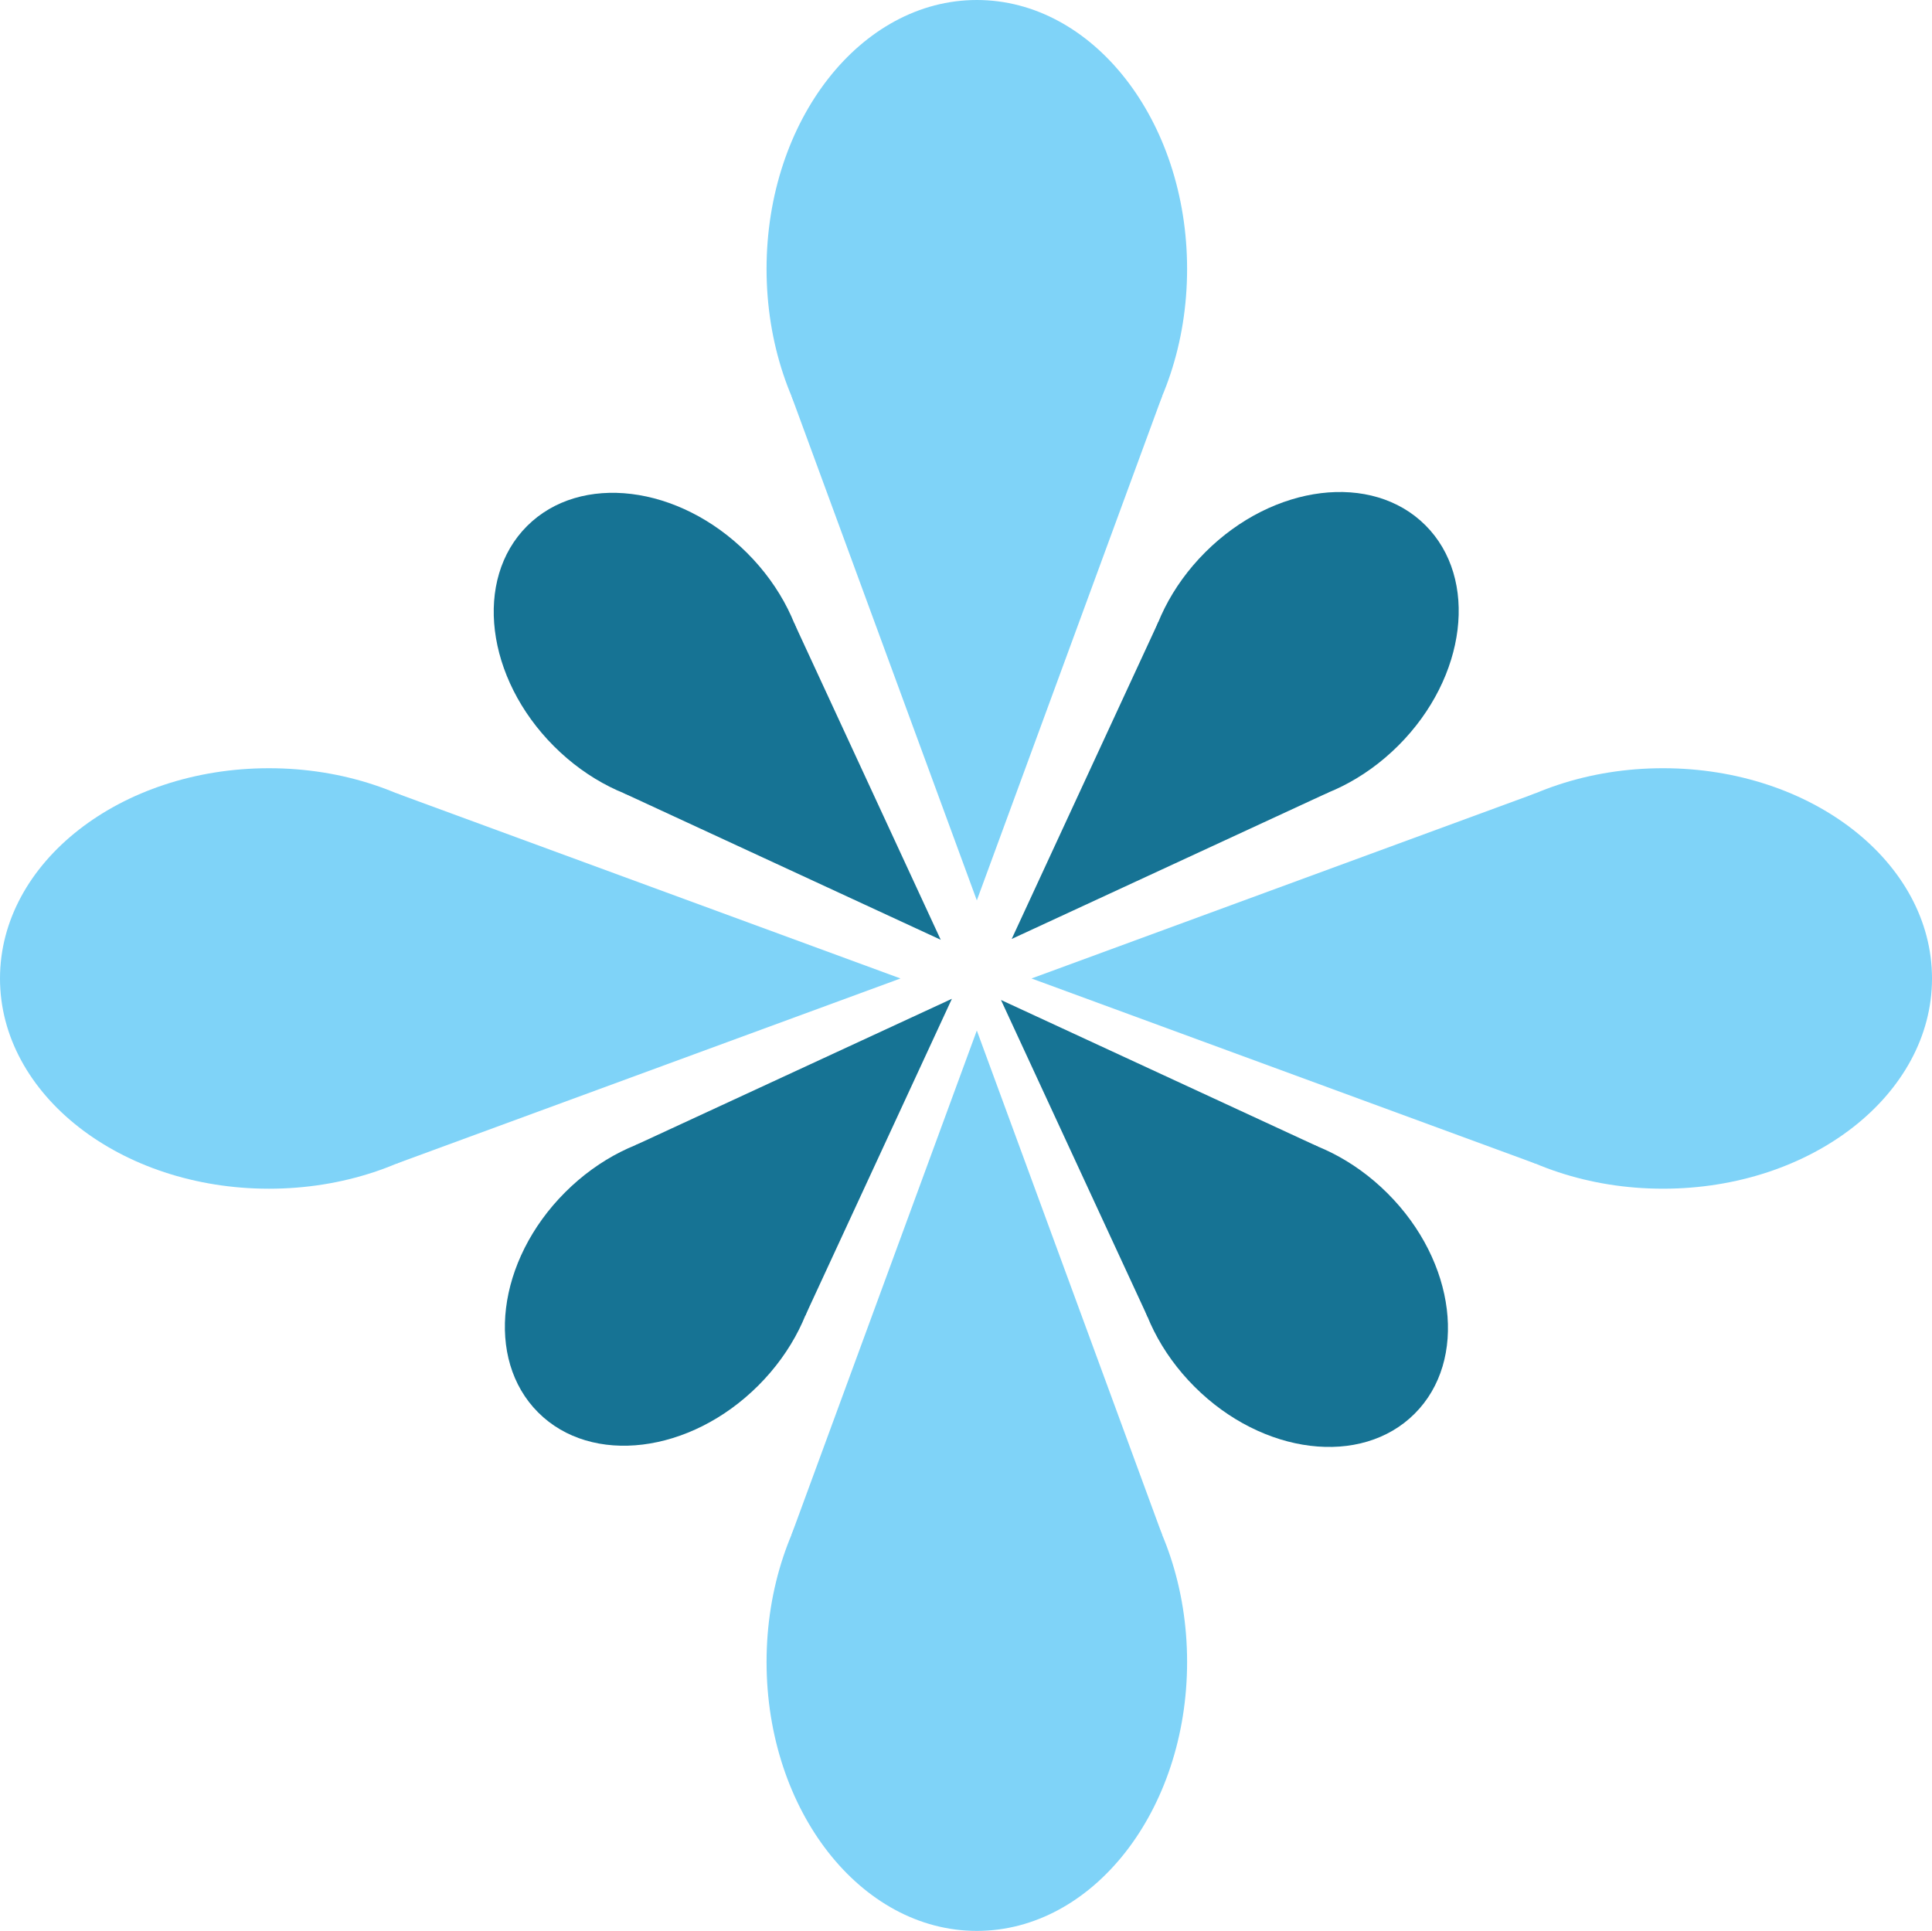 <svg xmlns="http://www.w3.org/2000/svg" width="292.095" height="291.963" viewBox="0 0 292.095 291.963"><defs><style>.a{fill:#7fd3f8;}.b{fill:#167394;}</style></defs><g transform="translate(478.812 -2317.592)"><ellipse class="a" cx="40.668" cy="31.79" rx="40.668" ry="31.79" transform="translate(-478.812 2433.752)"/><path class="a" d="M-391.92,2547.607l76.245-28.016-76.245-28.016" transform="translate(-26.994 -54.05)"/><ellipse class="a" cx="31.79" cy="40.668" rx="31.79" ry="40.668" transform="translate(-362.917 2528.219)"/><path class="a" d="M-249.181,2619.88l-28.016-76.245-28.016,76.245" transform="translate(-53.931 -70.223)"/><ellipse class="a" cx="40.668" cy="31.79" rx="40.668" ry="31.79" transform="translate(-268.052 2433.751)"/><path class="a" d="M-176.332,2491.576l-76.245,28.016,76.245,28.016" transform="translate(-70.283 -54.05)"/><ellipse class="a" cx="31.79" cy="40.668" rx="31.79" ry="40.668" transform="translate(-362.918 2317.592)"/><path class="a" d="M-305.212,2404.484l28.016,76.245,28.016-76.245" transform="translate(-53.931 -26.994)"/><ellipse class="b" cx="20.656" cy="26.425" rx="20.656" ry="26.425" transform="translate(-413.741 2411.746) rotate(-45)"/><path class="b" d="M-341.977,2479.983l47.9,22.159-22.159-47.9" transform="translate(-42.51 -42.451)"/><ellipse class="b" cx="26.425" cy="20.656" rx="26.425" ry="20.656" transform="translate(-412.054 2516.557) rotate(-45)"/><path class="b" d="M-313.786,2584.574l22.159-47.9-47.9,22.159" transform="translate(-43.27 -68.059)"/><ellipse class="b" cx="20.656" cy="26.425" rx="20.656" ry="26.425" transform="translate(-316.905 2508.581) rotate(-45)"/><path class="b" d="M-211.377,2559.094l-47.9-22.159,22.159,47.9" transform="translate(-68.2 -68.142)"/><ellipse class="b" cx="26.425" cy="20.656" rx="26.425" ry="20.656" transform="translate(-315.28 2419.782) rotate(-45)"/><path class="b" d="M-234.763,2454.063l-22.159,47.9,47.9-22.159" transform="translate(-68.933 -42.396)"/></g></svg>